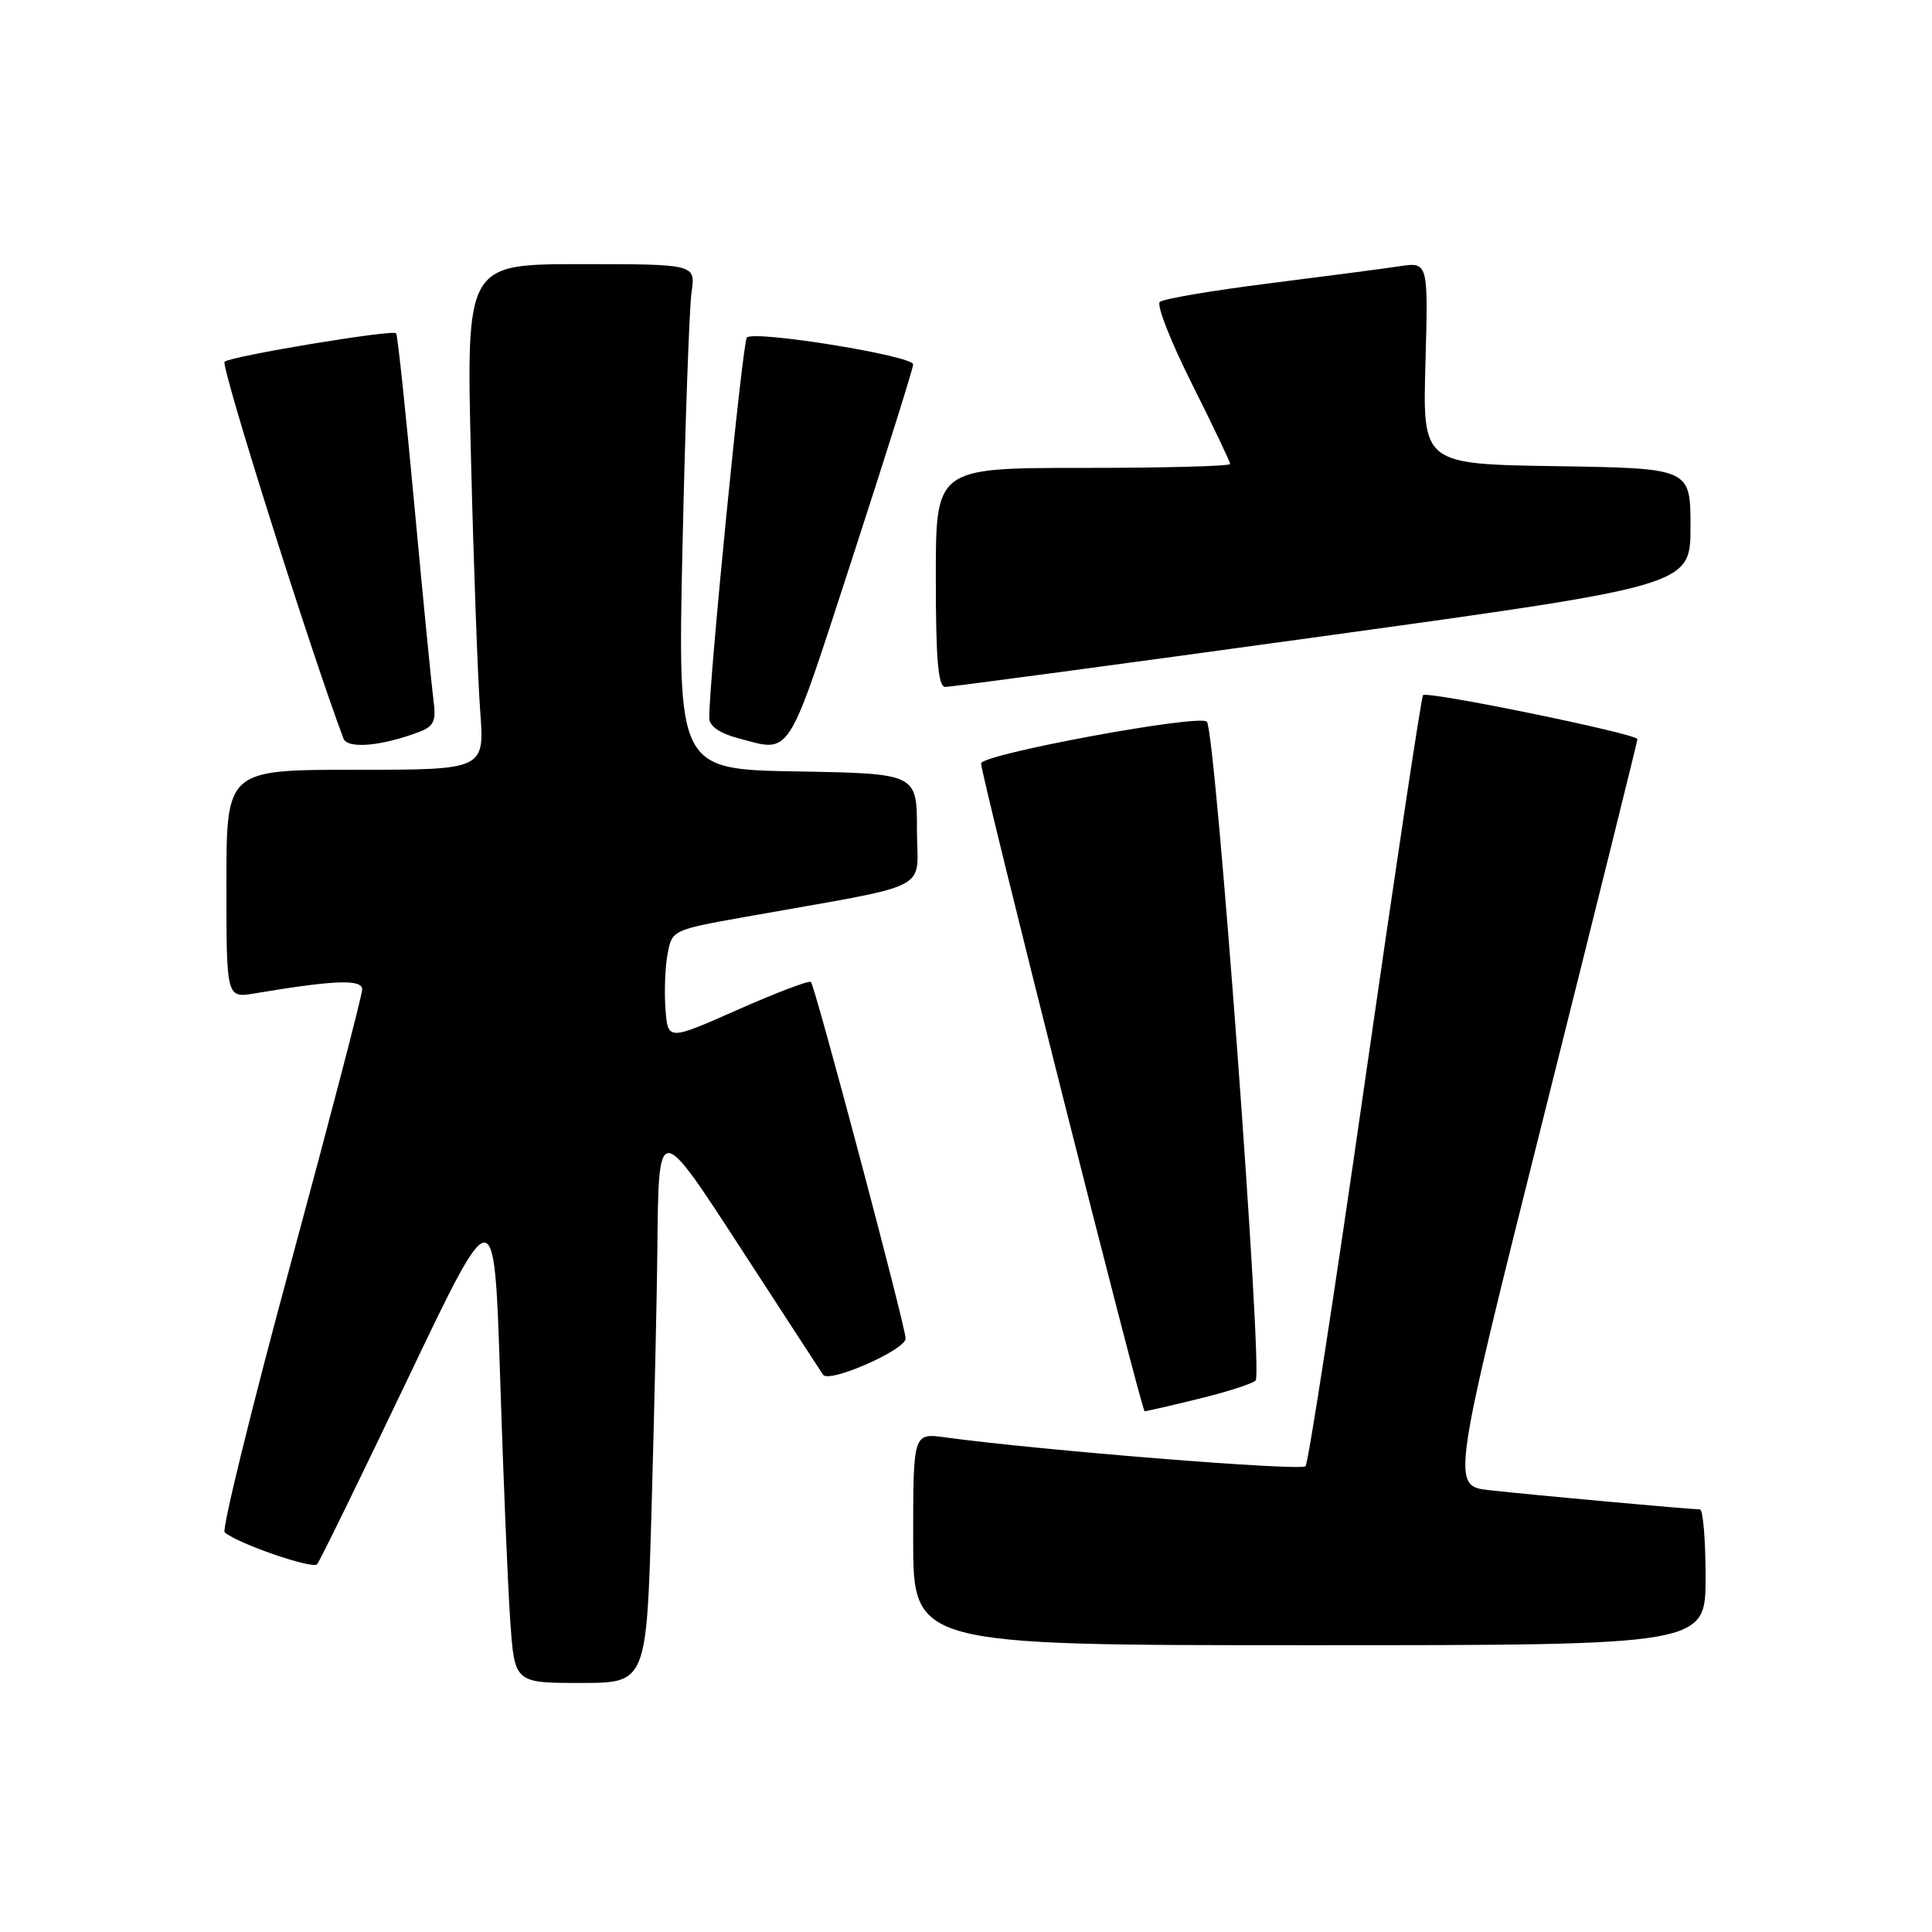 <?xml version="1.0" encoding="UTF-8" standalone="no"?>
<!DOCTYPE svg PUBLIC "-//W3C//DTD SVG 1.1//EN" "http://www.w3.org/Graphics/SVG/1.1/DTD/svg11.dtd" >
<svg xmlns="http://www.w3.org/2000/svg" xmlns:xlink="http://www.w3.org/1999/xlink" version="1.1" viewBox="0 0 256 256">
 <g >
 <path fill="currentColor"
d=" M 86.34 199.75 C 86.70 186.96 87.04 171.78 87.10 166.00 C 87.27 148.39 87.10 148.39 98.53 165.98 C 104.01 174.42 108.75 181.70 109.06 182.16 C 109.84 183.33 120.00 178.87 120.00 177.36 C 120.00 175.80 108.01 130.68 107.45 130.11 C 107.22 129.88 102.86 131.54 97.76 133.79 C 88.50 137.89 88.50 137.89 88.18 133.72 C 88.01 131.42 88.13 128.12 88.46 126.39 C 89.04 123.25 89.13 123.21 98.77 121.49 C 124.21 116.95 121.50 118.32 121.50 109.94 C 121.50 102.50 121.50 102.50 105.65 102.22 C 89.79 101.95 89.79 101.95 90.44 72.22 C 90.80 55.88 91.34 40.81 91.63 38.75 C 92.18 35.00 92.18 35.00 76.97 35.00 C 61.77 35.00 61.77 35.00 62.41 60.75 C 62.76 74.91 63.31 89.99 63.63 94.25 C 64.21 102.00 64.21 102.00 47.10 102.00 C 30.00 102.00 30.00 102.00 30.00 117.13 C 30.00 132.26 30.00 132.26 33.75 131.63 C 44.36 129.85 48.00 129.72 47.99 131.11 C 47.99 131.88 43.72 148.24 38.51 167.47 C 33.30 186.70 29.37 202.71 29.77 203.05 C 31.58 204.57 41.43 207.96 42.02 207.27 C 42.38 206.85 47.81 195.74 54.09 182.58 C 65.50 158.67 65.50 158.67 66.27 182.58 C 66.69 195.74 67.29 210.21 67.61 214.75 C 68.18 223.00 68.18 223.00 76.93 223.00 C 85.68 223.00 85.68 223.00 86.34 199.75 Z  M 226.00 209.00 C 226.00 204.05 225.66 200.00 225.25 200.00 C 223.97 200.00 202.77 198.07 197.38 197.46 C 192.27 196.89 192.27 196.89 204.61 147.69 C 211.39 120.64 216.96 98.25 216.97 97.94 C 217.01 97.25 189.14 91.53 188.56 92.11 C 188.33 92.33 184.89 115.24 180.90 143.01 C 176.92 170.78 173.36 193.85 172.99 194.28 C 172.43 194.95 138.08 192.20 125.25 190.46 C 121.00 189.88 121.00 189.88 121.00 203.94 C 121.00 218.00 121.00 218.00 173.50 218.00 C 226.00 218.00 226.00 218.00 226.00 209.00 Z  M 158.79 185.36 C 162.48 184.46 165.90 183.37 166.38 182.93 C 167.38 182.03 161.08 96.98 159.92 95.63 C 159.01 94.58 130.00 99.94 130.00 101.16 C 130.00 102.81 151.25 187.00 151.67 187.00 C 151.90 187.00 155.11 186.26 158.79 185.36 Z  M 55.55 96.98 C 57.50 96.24 57.81 95.54 57.44 92.80 C 57.20 90.98 56.06 79.38 54.91 67.00 C 53.77 54.63 52.68 44.35 52.49 44.16 C 51.98 43.64 30.61 47.19 29.76 47.93 C 29.20 48.42 41.17 86.34 45.51 97.86 C 46.04 99.27 50.58 98.87 55.55 96.98 Z  M 112.89 74.10 C 117.35 60.40 121.00 48.79 121.00 48.29 C 121.00 47.14 99.85 43.72 98.96 44.73 C 98.38 45.39 93.92 90.52 93.98 95.15 C 93.99 96.21 95.35 97.16 97.75 97.80 C 104.96 99.71 104.12 101.02 112.89 74.10 Z  M 175.25 84.31 C 224.00 77.58 224.00 77.58 224.00 69.81 C 224.00 62.05 224.00 62.05 206.25 61.77 C 188.50 61.50 188.50 61.50 188.88 48.10 C 189.25 34.70 189.25 34.70 185.38 35.29 C 183.24 35.61 175.43 36.63 168.00 37.57 C 160.57 38.51 154.13 39.60 153.68 40.01 C 153.22 40.41 155.14 45.29 157.93 50.85 C 160.72 56.41 163.00 61.20 163.00 61.48 C 163.00 61.77 154.22 62.00 143.50 62.00 C 124.00 62.00 124.00 62.00 124.00 76.50 C 124.00 87.42 124.31 91.01 125.25 91.02 C 125.94 91.03 148.44 88.01 175.25 84.31 Z "/>
</g>
</svg>